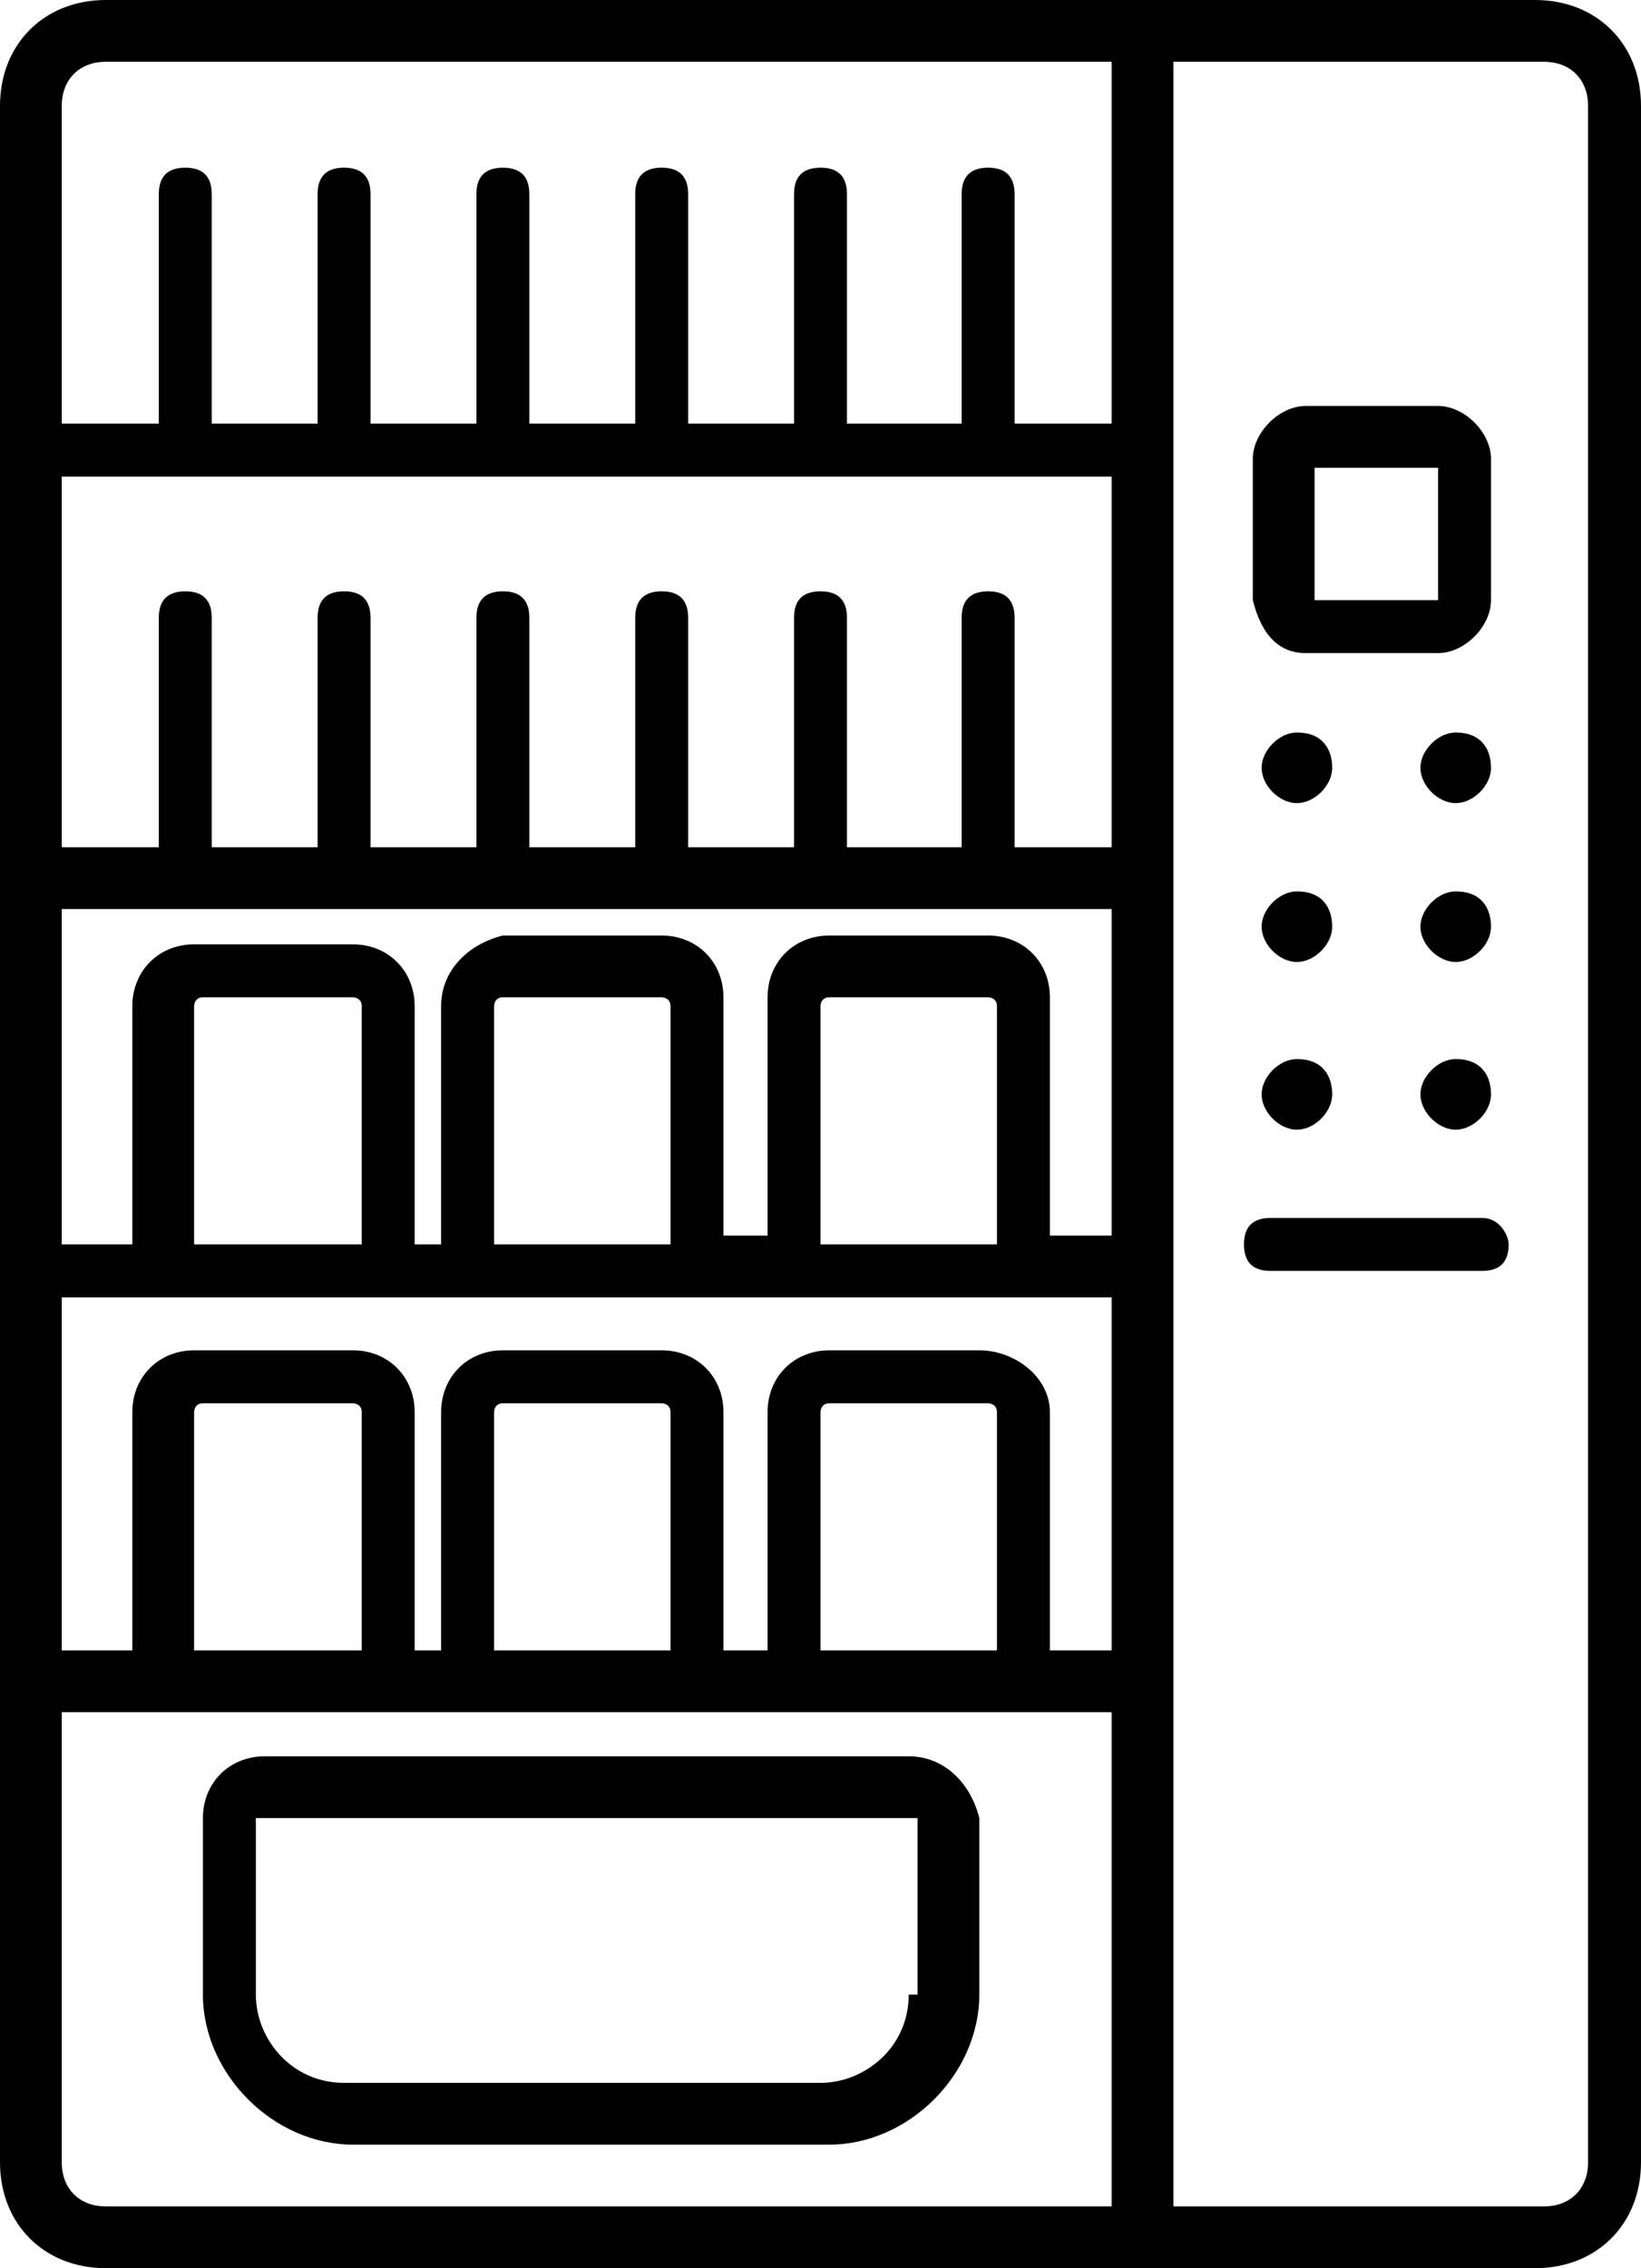 <?xml version="1.0" encoding="utf-8"?>
<!-- Generator: Adobe Illustrator 20.1.0, SVG Export Plug-In . SVG Version: 6.00 Build 0)  -->
<svg version="1.1" id="Layer_1" xmlns="http://www.w3.org/2000/svg" xmlns:xlink="http://www.w3.org/1999/xlink" x="0px" y="0px"
	 viewBox="0 0 18.6 25.7" style="enable-background:new 0 0 18.6 25.7;" xml:space="preserve">
<style type="text/css">
	.st0{fill:none;stroke:#000000;stroke-width:0.25;stroke-miterlimit:10;}
	.st1{fill:none;stroke:#000000;stroke-linecap:round;stroke-linejoin:round;stroke-miterlimit:10;}
	.st2{fill:none;stroke:#000000;stroke-width:0.75;stroke-linecap:round;stroke-linejoin:round;stroke-miterlimit:10;}
	.st3{fill:none;}
	.st4{clip-path:url(#SVGID_2_);}
	.st5{clip-path:url(#SVGID_4_);}
	.st6{clip-path:url(#SVGID_6_);}
	.st7{fill:#010002;stroke:#000000;stroke-width:0.7;stroke-miterlimit:10;}
	.st8{stroke:#231F20;stroke-width:0.1;stroke-miterlimit:10;}
	.st9{stroke:#231F20;stroke-width:0.25;stroke-miterlimit:10;}
	.st10{stroke:#000000;stroke-width:0.25;stroke-miterlimit:10;}
	.st11{fill:none;stroke:#000000;stroke-width:0.75;stroke-miterlimit:10;}
	.st12{clip-path:url(#SVGID_8_);}
	.st13{fill:none;stroke:#000000;stroke-width:0.5;stroke-miterlimit:10;}
</style>
<g>
	<path d="M17.4,0H1.2C0.5,0,0,0.5,0,1.2v23.3c0,0.7,0.5,1.2,1.2,1.2h16.2c0.7,0,1.2-0.5,1.2-1.2V1.2C18.6,0.5,18.1,0,17.4,0
		 M11.2,18.7H9.3V16c0,0,0-0.1,0.1-0.1h1.8c0,0,0.1,0,0.1,0.1V18.7z M11.1,15.3H9.4c-0.4,0-0.7,0.3-0.7,0.7v2.7H8.2V16
		c0-0.4-0.3-0.7-0.7-0.7H5.7C5.3,15.3,5,15.6,5,16v2.7H4.7V16c0-0.4-0.3-0.7-0.7-0.7H2.2c-0.4,0-0.7,0.3-0.7,0.7v2.7H0.7v-4h11.9v4
		h-0.7V16C11.9,15.6,11.5,15.3,11.1,15.3 M7.6,18.7H5.6V16c0,0,0-0.1,0.1-0.1h1.8c0,0,0.1,0,0.1,0.1V18.7z M4.1,18.7H2.2V16
		c0,0,0-0.1,0.1-0.1H4c0,0,0.1,0,0.1,0.1V18.7z M12.6,5.4v4.2h-1.1V7c0-0.2-0.1-0.3-0.3-0.3c-0.2,0-0.3,0.1-0.3,0.3v2.6H9.6V7
		c0-0.2-0.1-0.3-0.3-0.3C9.1,6.7,9,6.8,9,7v2.6H7.8V7c0-0.2-0.1-0.3-0.3-0.3C7.3,6.7,7.2,6.8,7.2,7v2.6H6V7c0-0.2-0.1-0.3-0.3-0.3
		C5.5,6.7,5.4,6.8,5.4,7v2.6H4.2V7c0-0.2-0.1-0.3-0.3-0.3C3.7,6.7,3.6,6.8,3.6,7v2.6H2.4V7c0-0.2-0.1-0.3-0.3-0.3S1.8,6.8,1.8,7v2.6
		H0.7V5.4H12.6z M12.6,10.2v3.8h-0.7v-2.7c0-0.4-0.3-0.7-0.7-0.7H9.4c-0.4,0-0.7,0.3-0.7,0.7v2.7H8.2v-2.7c0-0.4-0.3-0.7-0.7-0.7
		H5.7C5.3,10.7,5,11,5,11.4v2.7H4.7v-2.7c0-0.4-0.3-0.7-0.7-0.7H2.2c-0.4,0-0.7,0.3-0.7,0.7v2.7H0.7v-3.8H12.6z M11.2,14.1H9.3v-2.7
		c0,0,0-0.1,0.1-0.1h1.8c0,0,0.1,0,0.1,0.1V14.1z M7.6,14.1H5.6v-2.7c0,0,0-0.1,0.1-0.1h1.8c0,0,0.1,0,0.1,0.1V14.1z M4.1,14.1H2.2
		v-2.7c0,0,0-0.1,0.1-0.1H4c0,0,0.1,0,0.1,0.1V14.1z M1.2,0.7h11.4v4.1h-1.1V2.2c0-0.2-0.1-0.3-0.3-0.3c-0.2,0-0.3,0.1-0.3,0.3v2.6
		H9.6V2.2c0-0.2-0.1-0.3-0.3-0.3C9.1,1.9,9,2,9,2.2v2.6H7.8V2.2c0-0.2-0.1-0.3-0.3-0.3C7.3,1.9,7.2,2,7.2,2.2v2.6H6V2.2
		C6,2,5.9,1.9,5.7,1.9C5.5,1.9,5.4,2,5.4,2.2v2.6H4.2V2.2c0-0.2-0.1-0.3-0.3-0.3C3.7,1.9,3.6,2,3.6,2.2v2.6H2.4V2.2
		c0-0.2-0.1-0.3-0.3-0.3S1.8,2,1.8,2.2v2.6H0.7V1.2C0.7,0.9,0.9,0.7,1.2,0.7 M0.7,24.5v-5.1h11.9V25H1.2C0.9,25,0.7,24.8,0.7,24.5
		 M18,24.5c0,0.3-0.2,0.5-0.5,0.5h-4.2V0.7h4.2c0.3,0,0.5,0.2,0.5,0.5V24.5z"/>
	<path d="M10.3,19.9H3c-0.4,0-0.7,0.3-0.7,0.7v2c0,0.9,0.8,1.7,1.7,1.7h5.4c0.9,0,1.7-0.8,1.7-1.7v-2C11,20.2,10.7,19.9,10.3,19.9
		 M10.3,22.6c0,0.6-0.5,1-1,1H3.9c-0.6,0-1-0.5-1-1v-2c0,0,0,0,0.1,0h7.3c0,0,0.1,0,0.1,0V22.6z"/>
	<path d="M14.8,7.4h1.5c0.3,0,0.6-0.3,0.6-0.6V5.2c0-0.3-0.3-0.6-0.6-0.6h-1.5c-0.3,0-0.6,0.3-0.6,0.6v1.6
		C14.3,7.2,14.5,7.4,14.8,7.4 M14.9,5.3h1.4v1.5h-1.4V5.3z"/>
	<path d="M14.7,8.3c-0.2,0-0.4,0.2-0.4,0.4c0,0.2,0.2,0.4,0.4,0.4c0.2,0,0.4-0.2,0.4-0.4C15.1,8.5,15,8.3,14.7,8.3"/>
	<path d="M16.5,8.3c-0.2,0-0.4,0.2-0.4,0.4c0,0.2,0.2,0.4,0.4,0.4c0.2,0,0.4-0.2,0.4-0.4C16.9,8.5,16.8,8.3,16.5,8.3"/>
	<path d="M14.7,10.1c-0.2,0-0.4,0.2-0.4,0.4c0,0.2,0.2,0.4,0.4,0.4c0.2,0,0.4-0.2,0.4-0.4C15.1,10.3,15,10.1,14.7,10.1"/>
	<path d="M16.5,10.1c-0.2,0-0.4,0.2-0.4,0.4c0,0.2,0.2,0.4,0.4,0.4c0.2,0,0.4-0.2,0.4-0.4C16.9,10.3,16.8,10.1,16.5,10.1"/>
	<path d="M14.7,12c-0.2,0-0.4,0.2-0.4,0.4c0,0.2,0.2,0.4,0.4,0.4c0.2,0,0.4-0.2,0.4-0.4C15.1,12.2,15,12,14.7,12"/>
	<path d="M16.5,12c-0.2,0-0.4,0.2-0.4,0.4c0,0.2,0.2,0.4,0.4,0.4c0.2,0,0.4-0.2,0.4-0.4C16.9,12.2,16.8,12,16.5,12"/>
	<path d="M16.8,13.8h-2.4c-0.2,0-0.3,0.1-0.3,0.3c0,0.2,0.1,0.3,0.3,0.3h2.4c0.2,0,0.3-0.1,0.3-0.3C17.1,14,17,13.8,16.8,13.8"/>
</g>
</svg>
